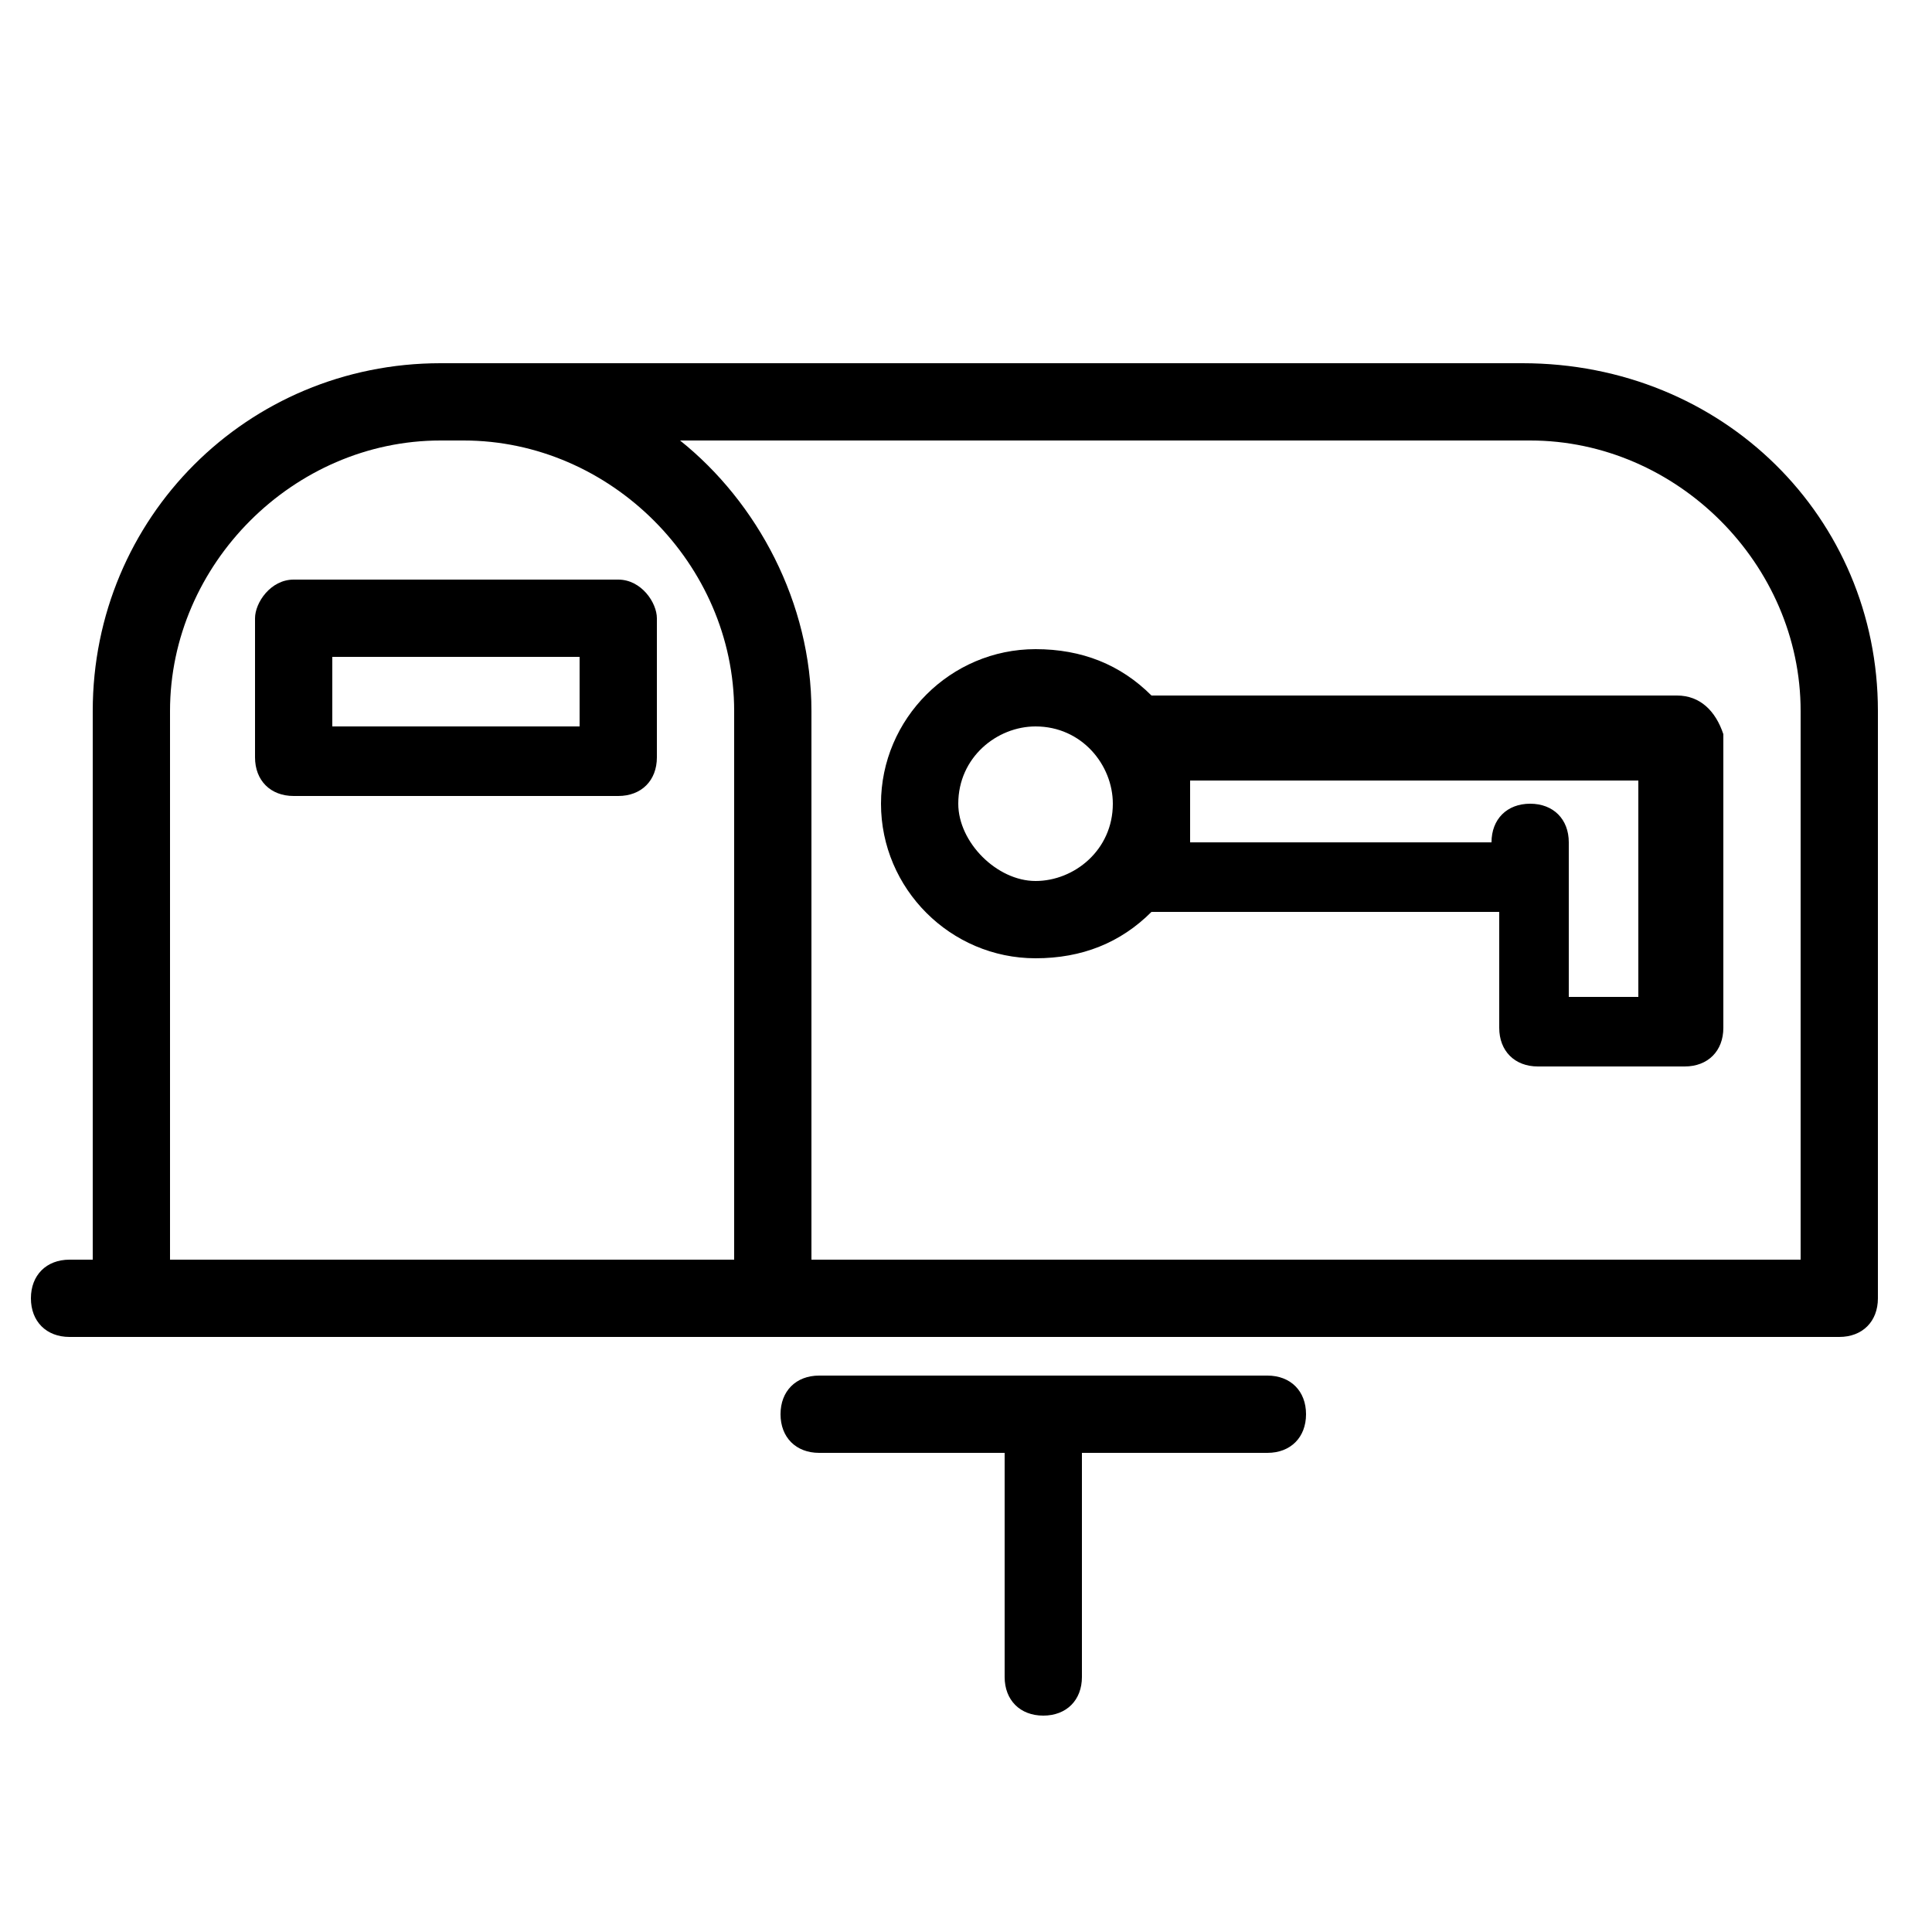 <?xml version="1.0" encoding="utf-8"?>
<!-- Generator: Adobe Illustrator 16.0.0, SVG Export Plug-In . SVG Version: 6.00 Build 0)  -->
<!DOCTYPE svg PUBLIC "-//W3C//DTD SVG 1.1//EN" "http://www.w3.org/Graphics/SVG/1.1/DTD/svg11.dtd">
<svg version="1.1" id="Layer_1" xmlns="http://www.w3.org/2000/svg" xmlns:xlink="http://www.w3.org/1999/xlink" x="0px" y="0px"
	 width="25px" height="25px" viewBox="0 0 25 25" enable-background="new 0 0 25 25" xml:space="preserve">
<g>
	<path d="M24.3,16.5V9.2c0-2.5-2-4.5-4.6-4.5H6.1c0,0,0,0,0,0c0,0-0.1,0-0.1,0H5.7c-2.5,0-4.5,2-4.5,4.5v7.1H0.9
		c-0.3,0-0.5,0.2-0.5,0.5s0.2,0.5,0.5,0.5h22.9c0.3,0,0.5-0.2,0.5-0.5c0-0.1,0-0.1,0-0.2C24.3,16.6,24.3,16.5,24.3,16.5z M19.8,5.7
		c1.9,0,3.5,1.6,3.5,3.5v7.1H10.5V9.2c0-1.4-0.7-2.7-1.7-3.5H19.8z M2.2,9.2c0-1.9,1.6-3.5,3.5-3.5H6c1.9,0,3.5,1.6,3.5,3.5v7.1H2.2
		V9.2z"/>
	<path d="M8,7.5H3.8C3.5,7.5,3.3,7.8,3.3,8v1.8c0,0.3,0.2,0.5,0.5,0.5H8c0.3,0,0.5-0.2,0.5-0.5V8C8.5,7.8,8.3,7.5,8,7.5z M7.5,9.4
		H4.3V8.5h3.2V9.4z"/>
	<path d="M13.4,12.4c0.6,0,1.1-0.2,1.5-0.6h4.5v1.5c0,0.3,0.2,0.5,0.5,0.5h1.9c0.3,0,0.5-0.2,0.5-0.5v-2v-1.1V9.5
		C22.2,9.2,22,9,21.7,9h-6.8c-0.4-0.4-0.9-0.6-1.5-0.6c-1.1,0-2,0.9-2,2C11.4,11.5,12.3,12.4,13.4,12.4z M21.2,10v0.3v1.1v1.5h-0.9
		v-2c0-0.3-0.2-0.5-0.5-0.5s-0.5,0.2-0.5,0.5v0h-3.9c0-0.1,0-0.3,0-0.4c0-0.1,0-0.3,0-0.4H21.2z M13.4,9.4c0.6,0,1,0.5,1,1
		c0,0.6-0.5,1-1,1s-1-0.5-1-1C12.4,9.8,12.9,9.4,13.4,9.4z"/>
	<path d="M13.5,22.2c0.3,0,0.5-0.2,0.5-0.5v-2.9h2.4c0.3,0,0.5-0.2,0.5-0.5s-0.2-0.5-0.5-0.5h-5.8c-0.3,0-0.5,0.2-0.5,0.5
		s0.2,0.5,0.5,0.5H13v2.9C13,22,13.2,22.2,13.5,22.2z"/>
</g>
</svg>
